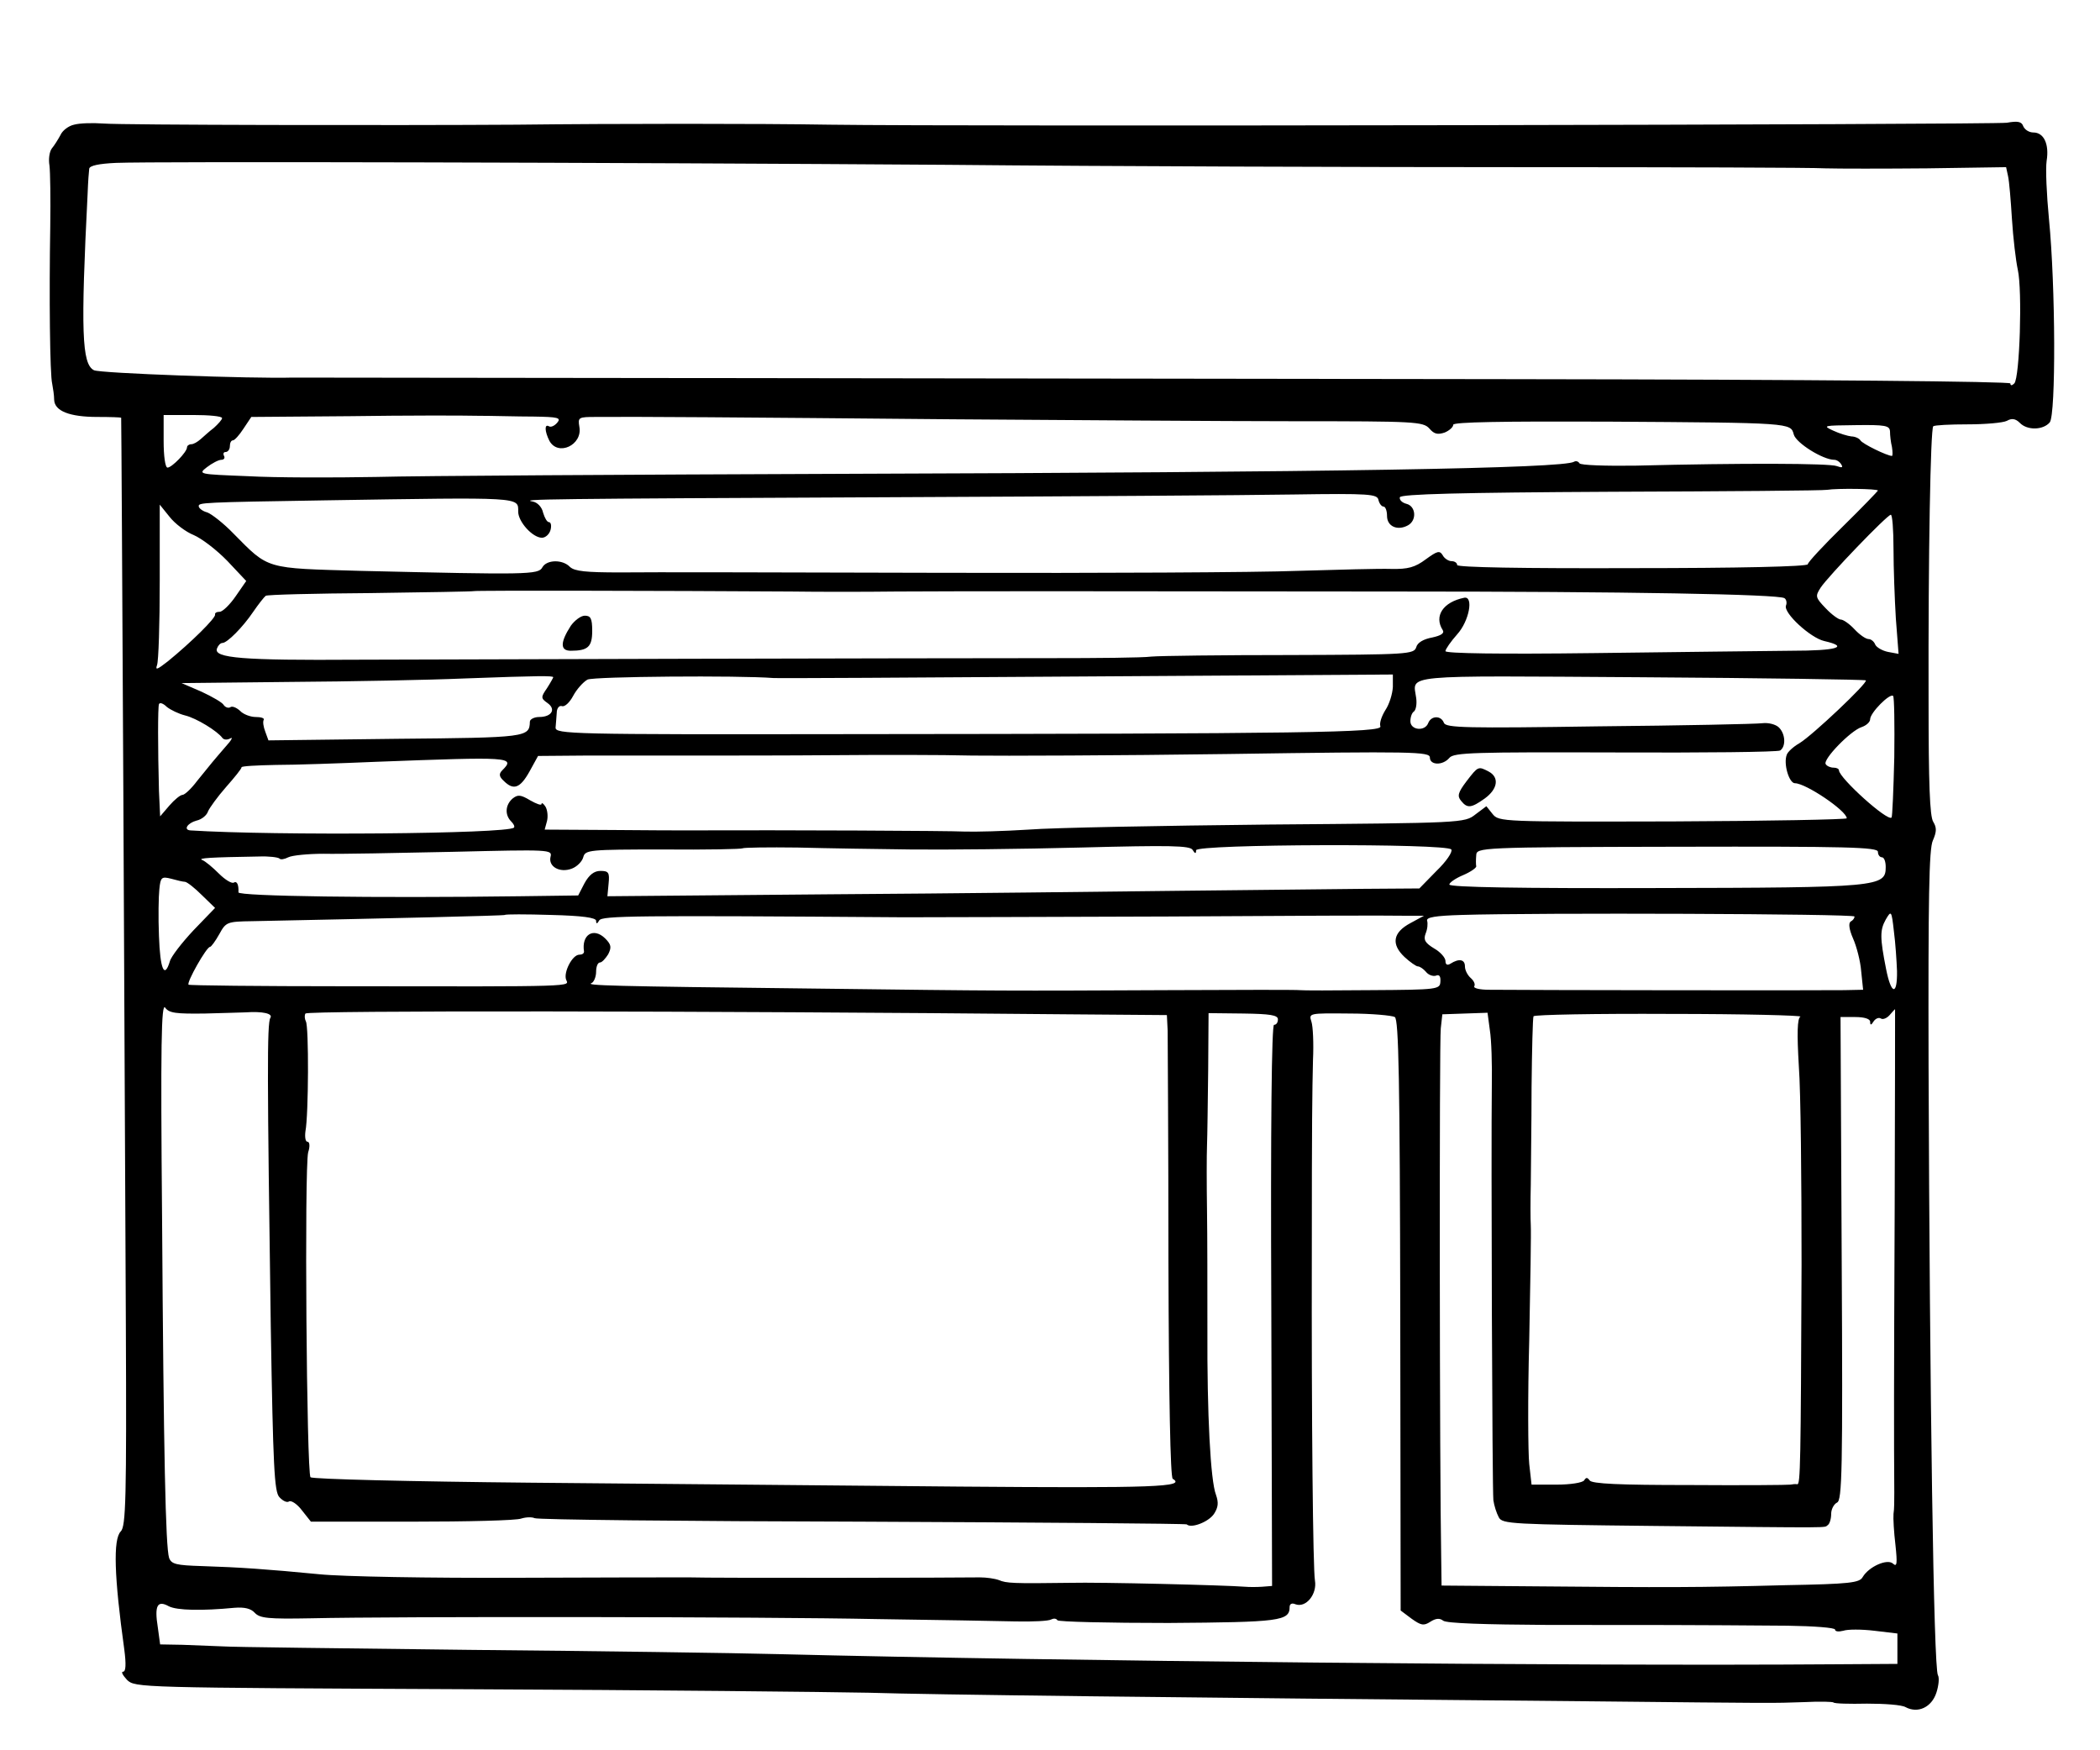 <?xml version="1.0" standalone="no"?>
<!DOCTYPE svg PUBLIC "-//W3C//DTD SVG 20010904//EN"
 "http://www.w3.org/TR/2001/REC-SVG-20010904/DTD/svg10.dtd">
<svg version="1.0" xmlns="http://www.w3.org/2000/svg"
 width="539pt" height="449pt" viewBox="0 0 539 449"
 preserveAspectRatio="xMidYMid meet">
<g transform="translate(0,449) scale(0.1,-0.1)"
fill="#000000" stroke="none">
<path d="M190 4170 c-14 -3 -30 -15 -35 -27 -6 -11 -16 -27 -22 -34 -6 -8 -9
-27 -6 -44 2 -16 3 -86 2 -155 -3 -179 -1 -382 5 -405 2 -11 5 -29 5 -41 1
-29 40 -44 111 -44 33 0 60 -1 61 -2 1 -5 10 -1810 12 -2323 2 -452 0 -522
-13 -535 -20 -20 -17 -116 9 -303 5 -38 4 -57 -3 -57 -6 0 -1 -9 10 -21 21
-20 28 -20 875 -24 470 -2 933 -7 1029 -9 160 -5 742 -12 1850 -22 490 -5 464
-5 553 -2 38 2 71 1 73 -1 2 -3 41 -4 86 -3 45 0 89 -3 99 -9 32 -17 67 0 79
37 6 18 8 39 4 45 -11 18 -21 715 -24 1564 -1 429 1 557 11 578 10 23 10 33 1
48 -9 14 -12 99 -12 312 -1 375 5 696 12 703 3 3 43 5 88 5 46 0 91 4 101 9
12 7 22 6 33 -5 19 -20 60 -19 77 1 16 20 15 350 -2 522 -6 62 -9 129 -6 149
7 43 -7 73 -34 73 -11 0 -22 7 -26 16 -4 12 -14 14 -42 9 -34 -5 -2673 -10
-3021 -5 -178 3 -548 3 -805 0 -312 -2 -1011 -1 -1060 3 -27 2 -61 1 -75 -3z
m2245 -103 c413 -4 1074 -6 1470 -6 396 0 747 -1 780 -3 33 -1 151 -1 262 0
l202 3 5 -23 c3 -13 7 -62 10 -110 3 -48 10 -107 15 -130 12 -53 5 -278 -9
-292 -6 -6 -10 -6 -10 0 0 5 -486 10 -1298 11 -1339 2 -3086 4 -3112 4 -99 -3
-496 11 -509 19 -31 16 -34 99 -16 455 1 28 3 55 4 62 1 8 25 13 69 15 100 4
1284 1 2137 -5z m-1865 -650 c0 -4 -10 -15 -21 -25 -12 -9 -27 -23 -34 -29 -8
-7 -18 -13 -24 -13 -6 0 -11 -4 -11 -8 0 -12 -39 -52 -50 -52 -6 0 -10 30 -10
68 l0 67 75 0 c41 0 75 -3 75 -8z m799 4 c64 -1 72 -3 61 -16 -7 -8 -16 -12
-21 -9 -12 7 -11 -13 1 -37 22 -41 86 -11 77 36 -4 24 -2 25 42 25 89 1 372
-1 916 -6 303 -2 698 -5 879 -5 309 0 329 -1 345 -19 12 -14 21 -16 39 -10 12
5 22 14 22 20 0 7 127 9 394 8 476 -3 472 -3 480 -33 6 -22 75 -65 104 -65 6
0 14 -5 18 -12 5 -8 2 -9 -12 -4 -19 7 -240 8 -517 1 -75 -1 -140 1 -143 6 -3
5 -9 7 -14 4 -28 -17 -612 -27 -1880 -31 -547 -2 -1085 -5 -1195 -8 -110 -2
-258 -2 -329 2 -127 5 -128 5 -105 23 13 10 30 19 37 19 7 0 10 5 7 10 -3 6
-1 10 4 10 6 0 11 7 11 15 0 8 3 15 8 15 4 0 16 13 27 30 l20 30 255 2 c140 2
287 2 325 1 39 0 103 -2 144 -2z m3482 -38 c0 -10 2 -28 5 -40 2 -13 2 -23 0
-23 -12 0 -76 31 -81 40 -3 5 -14 10 -23 10 -9 1 -30 7 -47 15 -28 13 -25 13
58 14 76 1 87 -1 88 -16z m-31 -152 c0 -1 -40 -43 -90 -92 -49 -48 -90 -92
-90 -97 0 -6 -179 -10 -450 -10 -282 -1 -450 2 -450 8 0 6 -7 10 -15 10 -7 0
-18 7 -22 15 -8 13 -14 11 -43 -10 -28 -21 -46 -26 -90 -25 -30 1 -138 -2
-240 -5 -102 -4 -509 -6 -905 -5 -396 1 -771 2 -834 1 -87 0 -116 3 -128 14
-19 20 -60 19 -71 -1 -10 -19 -38 -19 -466 -9 -247 7 -235 3 -327 96 -25 26
-56 50 -67 54 -12 3 -22 11 -22 16 0 9 5 10 325 15 508 8 495 9 495 -29 0 -26
37 -67 61 -67 9 0 19 9 22 20 3 11 1 20 -4 20 -5 0 -11 11 -15 24 -3 15 -15
27 -27 29 -33 6 28 7 918 11 451 2 917 5 1035 7 196 3 215 1 218 -14 2 -9 8
-17 13 -17 5 0 9 -11 9 -24 0 -27 27 -39 54 -24 23 13 20 49 -4 55 -12 3 -19
11 -17 17 3 8 155 12 543 14 296 1 546 3 554 5 23 4 130 3 130 -2z m-4323
-114 c21 -9 60 -39 87 -67 l48 -51 -27 -39 c-15 -22 -34 -40 -41 -40 -8 0 -13
-3 -12 -7 3 -8 -62 -72 -121 -120 -27 -21 -33 -24 -28 -10 4 10 7 107 7 215
l0 197 25 -31 c14 -18 42 -39 62 -47z m4363 -35 c0 -49 3 -130 6 -179 l7 -91
-27 5 c-15 3 -30 12 -33 19 -3 8 -11 14 -17 14 -7 0 -23 11 -36 25 -13 14 -29
25 -35 25 -6 0 -24 13 -39 29 -27 28 -27 31 -13 53 20 30 170 186 180 187 4 1
7 -39 7 -87z m-2830 -110 c69 -1 190 -1 270 0 174 1 484 1 1280 0 597 0 983
-7 1000 -17 5 -3 7 -12 4 -19 -7 -19 63 -83 98 -91 66 -15 33 -25 -84 -25 -68
-1 -295 -3 -505 -6 -243 -3 -383 -1 -383 5 0 5 14 25 30 43 31 34 43 99 18 94
-54 -11 -78 -47 -55 -83 5 -8 -4 -14 -27 -19 -22 -4 -38 -13 -41 -25 -6 -18
-21 -19 -323 -20 -174 0 -335 -2 -357 -4 -22 -3 -139 -4 -260 -4 -344 0 -1547
-3 -1780 -4 -291 -2 -368 4 -358 29 3 8 9 14 14 14 12 0 52 40 79 80 13 19 28
38 32 41 4 3 126 6 270 7 144 2 263 4 264 5 2 2 495 1 814 -1z m-610 -220 c0
-1 -7 -14 -16 -28 -16 -23 -16 -26 1 -38 23 -16 11 -36 -21 -36 -13 0 -24 -6
-24 -12 -1 -40 -7 -41 -344 -44 l-327 -4 -8 22 c-5 13 -7 26 -4 31 2 4 -7 7
-21 7 -13 0 -32 7 -40 16 -9 8 -20 13 -25 9 -5 -3 -13 0 -17 6 -3 6 -29 21
-57 34 l-51 22 279 3 c154 1 357 5 450 9 190 7 225 7 225 3z m565 -2 c6 -1
366 1 800 4 l790 5 0 -32 c-1 -18 -9 -44 -19 -59 -10 -16 -16 -34 -13 -42 6
-16 -187 -19 -1383 -20 -694 -1 -735 0 -734 17 1 9 2 26 3 38 0 11 6 19 13 17
7 -3 20 9 29 26 9 17 26 36 37 42 17 8 388 11 477 4z m2804 -6 c6 -6 -137
-141 -170 -161 -16 -9 -31 -23 -33 -30 -9 -23 6 -73 21 -73 28 0 133 -71 133
-90 0 -3 -201 -7 -446 -8 -438 -1 -447 -1 -463 19 l-16 20 -28 -21 c-28 -22
-32 -22 -530 -26 -276 -3 -554 -8 -617 -13 -63 -4 -137 -6 -165 -5 -37 2 -447
4 -720 3 -5 0 -88 0 -183 1 l-174 1 6 22 c3 12 1 29 -4 37 -5 8 -10 11 -10 7
0 -5 -13 0 -29 9 -25 15 -32 15 -45 5 -19 -16 -21 -42 -4 -59 6 -6 10 -13 7
-16 -19 -16 -613 -21 -831 -7 -18 2 -6 19 16 25 14 3 27 14 30 24 4 9 24 37
46 62 22 25 40 47 40 51 0 3 39 5 88 6 48 0 164 4 257 8 346 13 359 13 324
-22 -9 -9 -8 -16 4 -27 25 -25 42 -19 66 24 l22 40 122 1 c67 0 129 0 137 0 8
0 76 0 150 0 74 0 232 0 350 1 118 1 278 1 355 -1 77 -1 373 0 658 4 474 7
517 6 517 -9 0 -20 33 -21 50 -1 11 14 66 15 425 14 227 -1 417 1 424 5 15 10
14 42 -3 59 -8 8 -27 13 -43 11 -15 -2 -204 -6 -420 -8 -339 -5 -392 -4 -397
9 -7 19 -32 19 -40 0 -8 -23 -46 -19 -46 4 0 11 4 22 9 25 5 4 8 18 6 34 -8
62 -51 58 578 54 314 -2 574 -6 576 -8z m73 -197 c-2 -84 -5 -154 -7 -155 -10
-11 -134 101 -135 121 0 4 -6 7 -14 7 -8 0 -17 4 -20 9 -8 12 64 86 92 95 12
4 22 13 22 20 0 17 51 68 59 60 3 -3 4 -74 3 -157z m-4387 107 c29 -7 83 -40
96 -58 4 -5 13 -5 20 -1 8 5 3 -5 -11 -20 -14 -16 -29 -34 -35 -41 -5 -6 -23
-28 -39 -48 -15 -20 -32 -36 -38 -36 -5 0 -20 -12 -33 -27 l-24 -28 -3 65 c-3
111 -3 215 0 223 2 5 11 2 20 -7 10 -8 31 -18 47 -22z m1865 -344 c85 -1 280
1 434 5 230 6 280 5 287 -6 6 -10 9 -11 9 -1 0 16 645 18 655 2 4 -6 -13 -31
-38 -55 l-44 -45 -144 -1 c-79 -1 -290 -3 -469 -5 -179 -2 -583 -7 -898 -9
l-573 -5 3 32 c3 29 0 33 -21 33 -16 0 -29 -10 -41 -32 l-16 -31 -150 -2
c-372 -5 -723 0 -722 10 1 20 -4 30 -12 25 -5 -3 -22 7 -38 23 -16 16 -35 32
-43 35 -13 5 22 7 146 9 25 1 48 -2 52 -5 3 -4 13 -2 23 3 10 5 51 9 91 9 41
-1 189 2 331 5 250 6 256 6 251 -13 -6 -25 24 -42 55 -30 13 5 26 18 29 29 5
19 14 20 205 20 111 -1 202 1 204 3 2 2 66 3 141 2 76 -2 208 -4 293 -5z
m2480 -6 c0 -8 5 -14 10 -14 6 0 10 -11 10 -25 0 -51 -16 -53 -592 -54 -342
-1 -528 2 -528 9 0 5 16 16 35 24 19 8 35 19 34 23 -1 4 -1 17 0 28 1 20 6 21
516 22 436 1 515 -1 515 -13z m-4345 -77 c6 -1 25 -16 43 -34 l34 -33 -55 -57
c-30 -32 -58 -68 -61 -80 -14 -46 -25 -21 -28 65 -2 48 -1 102 1 120 3 31 6
33 30 27 14 -4 31 -8 36 -8z m1055 -100 c0 -9 3 -8 8 1 8 12 89 13 782 8 74 0
380 1 680 2 300 2 570 3 600 2 l55 0 -35 -19 c-45 -24 -50 -54 -15 -87 14 -13
30 -24 34 -24 5 0 14 -6 21 -14 6 -8 18 -12 25 -10 9 4 13 -1 12 -15 -1 -20
-6 -21 -177 -22 -96 -1 -179 -1 -184 0 -4 1 -155 1 -335 0 -422 -2 -425 -2
-906 4 -536 6 -592 8 -577 14 6 2 12 16 12 29 0 13 4 24 10 24 5 0 14 10 21
21 9 18 8 25 -8 41 -30 29 -61 9 -54 -34 0 -5 -5 -8 -12 -8 -18 0 -41 -45 -34
-64 7 -18 38 -18 -572 -17 -216 0 -395 2 -397 4 -6 5 46 97 55 97 3 0 14 15
24 33 17 31 20 32 85 33 343 7 646 14 648 16 1 2 54 2 118 0 81 -2 116 -7 116
-15z m3230 11 c0 -4 -4 -10 -10 -13 -6 -4 -4 -20 6 -43 9 -20 19 -58 21 -84
l5 -48 -49 -1 c-48 -1 -828 0 -911 1 -24 0 -41 4 -38 9 3 5 -1 14 -9 21 -8 7
-15 20 -15 30 0 18 -15 21 -37 7 -8 -5 -13 -3 -13 7 0 8 -13 23 -29 32 -23 14
-28 22 -22 38 5 12 6 26 4 33 -3 9 21 13 89 15 190 6 1008 3 1008 -4z m109
-140 c1 -64 -15 -61 -28 5 -16 81 -16 100 -1 127 14 24 15 24 21 -30 4 -30 7
-76 8 -102z m-4343 -109 c49 1 96 3 104 3 44 3 71 -3 64 -14 -9 -13 -8 -158 1
-793 6 -359 9 -423 22 -437 9 -10 20 -15 25 -11 6 3 21 -7 33 -23 l23 -29 259
0 c142 0 269 3 281 8 13 4 28 4 34 1 6 -4 384 -8 840 -9 456 -2 831 -5 834 -7
11 -11 56 6 70 27 11 17 12 29 5 49 -14 36 -23 206 -22 426 0 102 0 239 -1
305 -1 66 -1 140 0 165 1 25 2 111 3 193 l1 147 89 -1 c69 -1 89 -4 89 -15 0
-8 -4 -14 -10 -14 -6 0 -9 -260 -7 -720 l2 -720 -25 -2 c-14 -1 -34 -1 -45 0
-51 4 -370 12 -450 10 -146 -2 -162 -1 -181 7 -11 4 -32 7 -49 7 -41 -1 -690
-2 -745 0 -25 0 -225 0 -445 -1 -220 -1 -447 3 -505 9 -134 13 -206 18 -302
21 -66 2 -78 5 -84 21 -9 29 -14 262 -18 871 -4 448 -2 555 8 541 10 -14 28
-16 102 -15z m2214 -2 l255 -2 2 -40 c0 -22 2 -288 2 -592 1 -352 5 -554 11
-558 35 -21 -45 -24 -548 -20 -301 3 -797 7 -1101 10 -305 3 -559 9 -564 14
-10 10 -16 795 -6 834 5 15 4 27 -2 27 -5 0 -7 12 -5 27 8 41 9 270 1 282 -3
6 -4 15 -1 20 5 8 1012 7 1956 -2z m2123 -499 c-2 -451 -2 -586 -1 -728 0 -19
0 -44 -2 -55 -1 -11 1 -47 5 -80 5 -47 4 -57 -6 -48 -14 14 -62 -7 -78 -34 -8
-15 -33 -18 -198 -21 -220 -6 -313 -6 -640 -3 l-243 2 -1 77 c-4 206 -5 1322
-1 1353 l4 36 58 2 58 2 6 -45 c4 -24 6 -88 5 -142 -2 -166 1 -1037 4 -1064 2
-14 8 -33 14 -44 9 -17 33 -18 399 -22 475 -5 434 -5 445 2 5 3 9 16 9 29 0
12 7 25 15 29 13 5 15 82 12 626 l-3 620 38 0 c24 0 38 -5 38 -12 0 -10 3 -9
9 1 5 7 13 11 19 7 5 -3 15 1 22 9 7 8 13 15 14 15 0 0 0 -231 -1 -512z
m-1283 492 c10 -6 13 -161 14 -765 l1 -758 28 -21 c24 -17 31 -19 48 -8 14 9
24 10 33 3 8 -7 108 -10 267 -11 251 0 377 0 617 -2 67 -1 122 -5 122 -10 0
-5 9 -6 21 -3 11 4 47 4 80 0 l59 -7 0 -39 0 -39 -162 -1 c-656 -5 -1990 8
-2708 26 -113 3 -470 8 -795 11 -324 4 -610 7 -635 9 -25 1 -71 3 -102 4 l-57
1 -6 44 c-9 56 -1 70 28 54 21 -11 86 -12 169 -4 26 2 42 -2 52 -13 13 -14 35
-16 143 -14 222 5 1167 4 1453 -2 151 -2 312 -5 356 -6 45 -1 86 1 92 5 6 3
13 3 16 -2 2 -4 130 -7 285 -7 286 2 311 5 311 41 0 8 6 11 15 7 27 -10 56 26
50 61 -5 30 -9 407 -8 851 0 327 1 402 3 485 2 42 0 86 -4 98 -7 22 -7 22 97
21 57 0 110 -5 117 -9z m1041 1 c-8 -5 -9 -42 -4 -127 5 -66 7 -295 7 -509 -2
-514 -3 -565 -11 -564 -5 1 -12 0 -18 -1 -5 -1 -122 -2 -259 -1 -178 0 -251 3
-256 12 -6 8 -9 8 -14 0 -4 -6 -35 -11 -71 -11 l-64 0 -6 53 c-3 28 -4 171 0
317 3 146 5 279 4 295 -1 17 -1 64 0 105 0 41 2 154 2 250 1 96 3 178 5 182 3
4 160 7 350 6 191 0 341 -4 335 -7z"/>
<path d="M1465 2884 c-27 -42 -28 -64 0 -64 44 0 55 10 55 51 0 32 -4 39 -19
39 -10 0 -26 -12 -36 -26z"/>
<path d="M3764 2485 c-22 -29 -24 -38 -14 -50 16 -20 26 -19 61 6 33 24 38 54
10 69 -27 14 -27 14 -57 -25z"/>
</g>
</svg>
